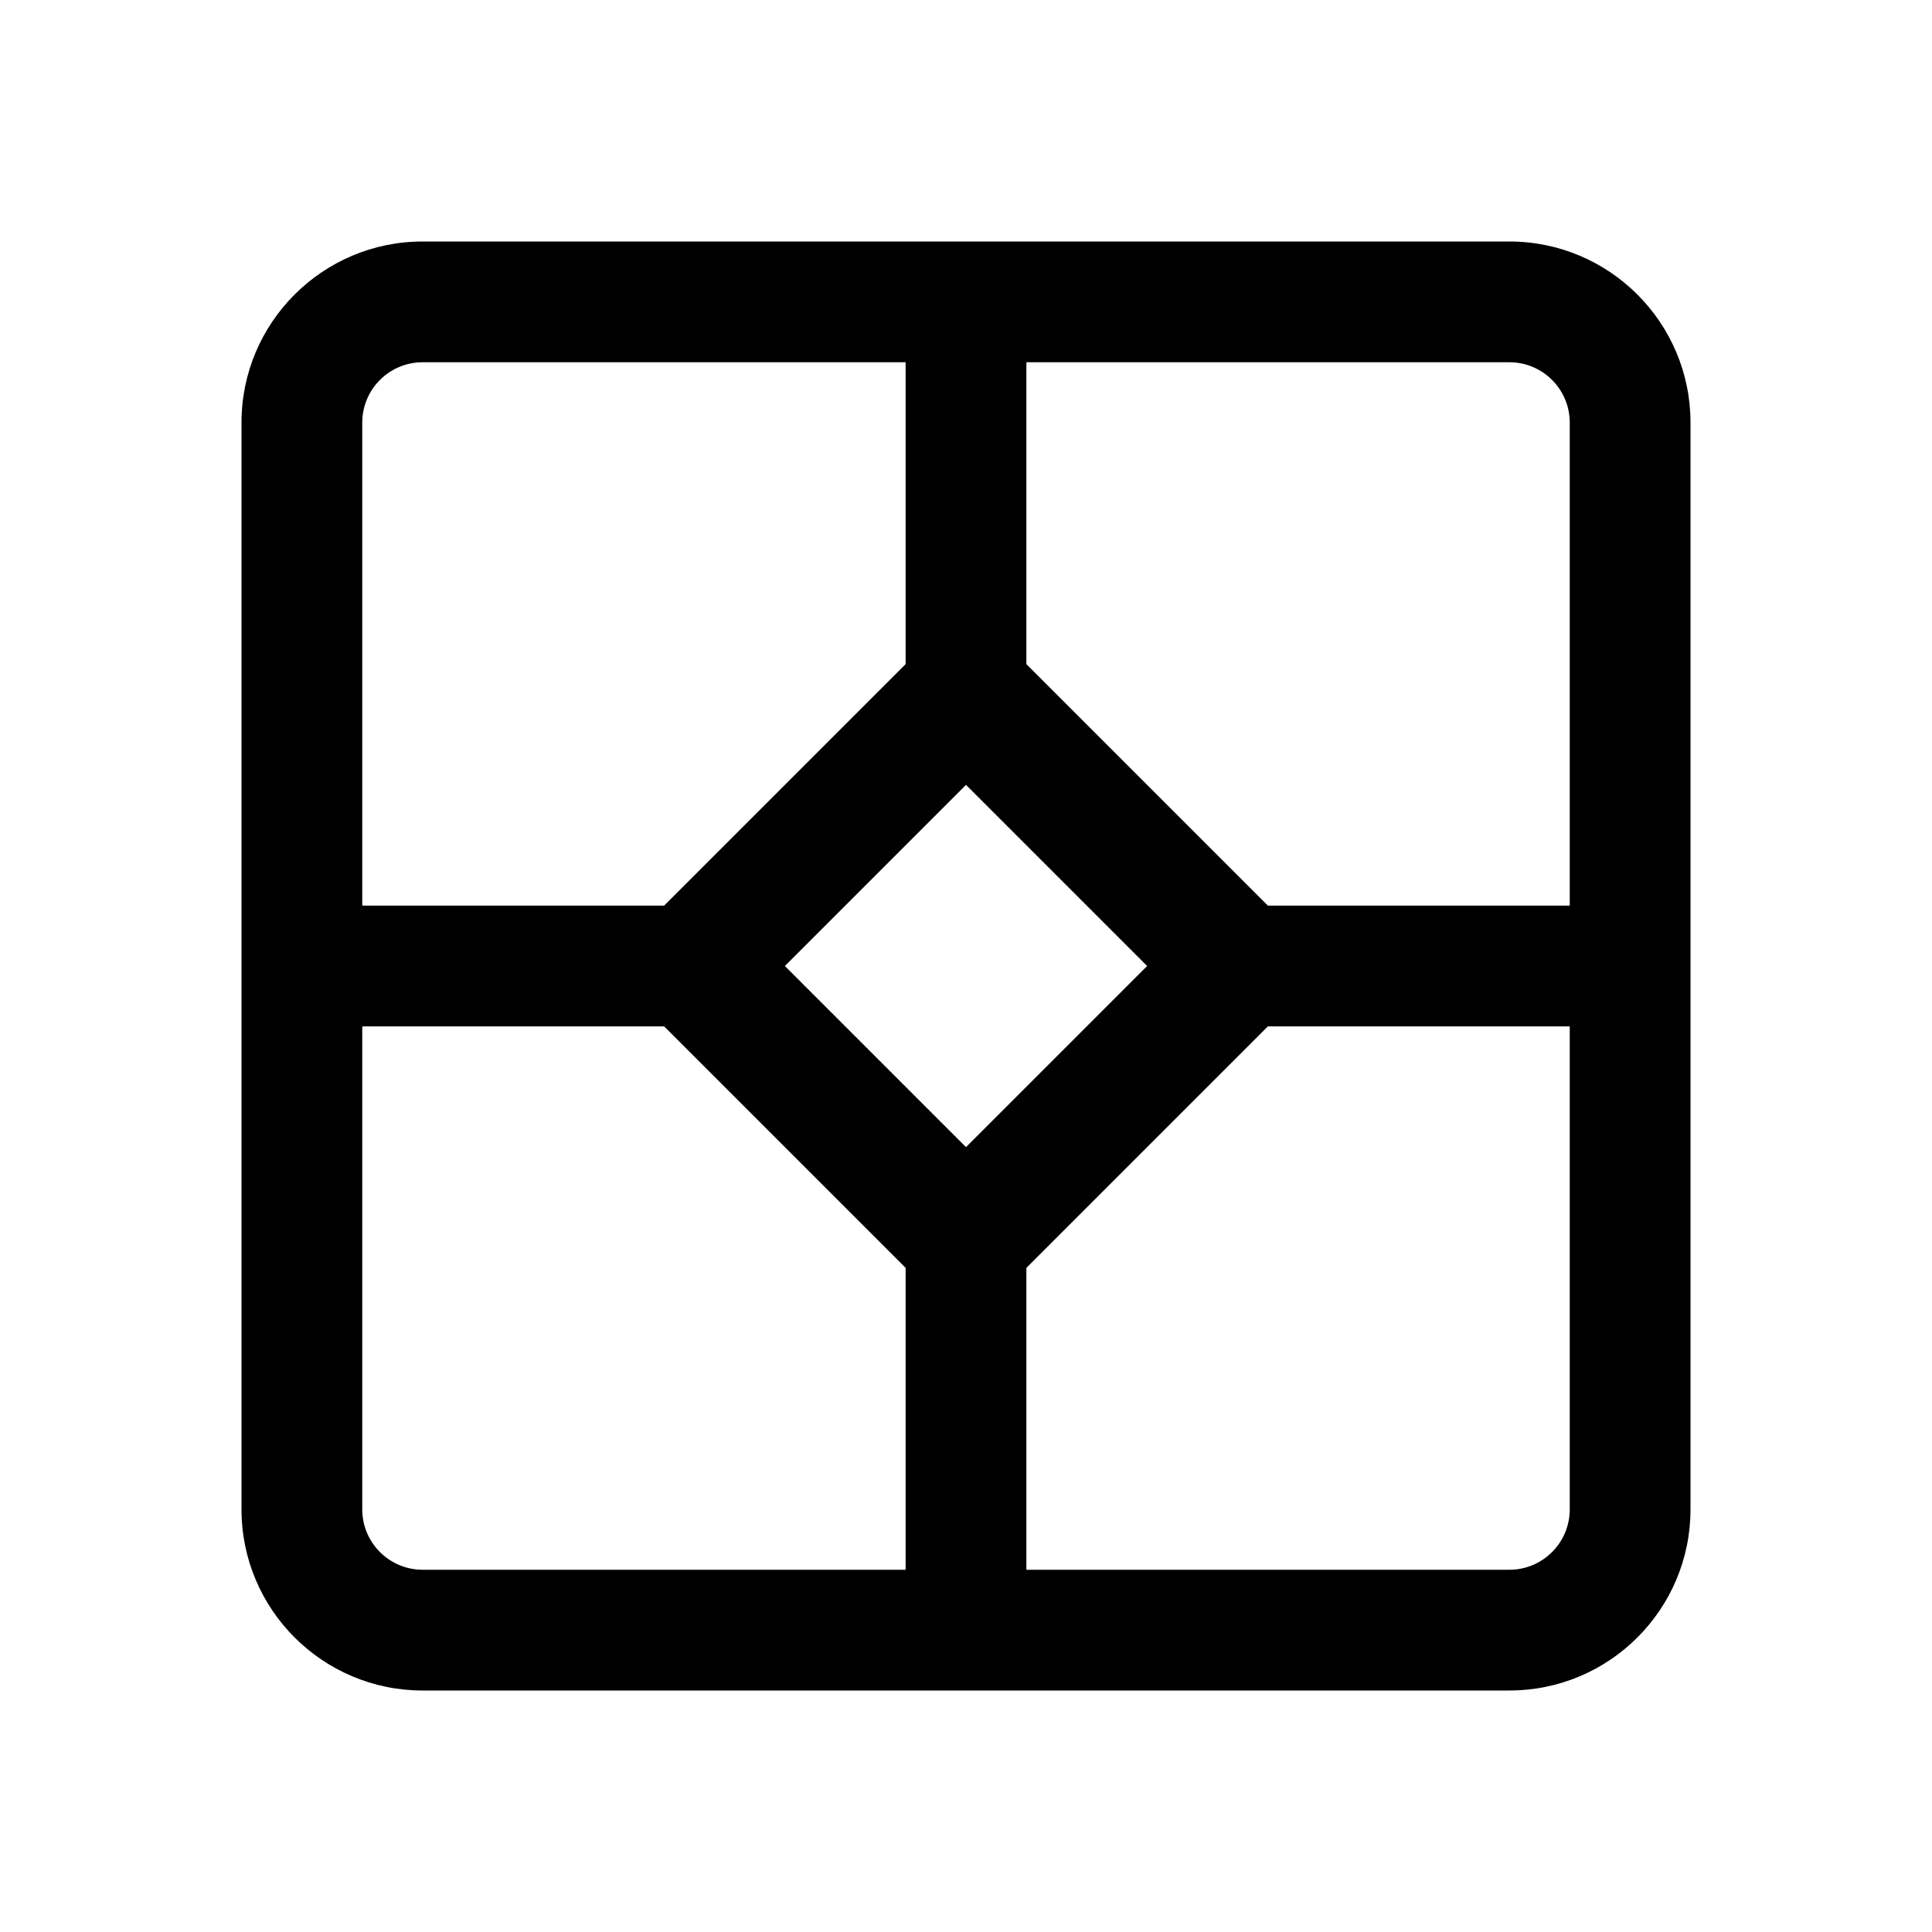 <svg width="16" height="16" viewBox="0 0 16 16" fill="none" xmlns="http://www.w3.org/2000/svg">
<g id="mesh-gradient">
<path id="Union" fill-rule="evenodd" clip-rule="evenodd" d="M8.5 3H12.5C12.776 3 13 3.224 13 3.5V7.5H10.5L8.5 5.5V3ZM7.5 2H8.5H12.5C13.328 2 14 2.672 14 3.5V7.5V8.5V12.5C14 13.328 13.328 14 12.5 14H8.5H7.5H3.5C2.672 14 2 13.328 2 12.5V8.5V7.5V3.5C2 2.672 2.672 2 3.5 2H7.5ZM3 7.5V3.5C3 3.224 3.224 3 3.5 3H7.5V5.5L5.5 7.5H3ZM3 8.5V12.5C3 12.776 3.224 13 3.5 13H7.5V10.5L5.5 8.5H3ZM8.5 13H12.5C12.776 13 13 12.776 13 12.5V8.5H10.5L8.5 10.5V13ZM8 6.5L9.5 8L8 9.5L6.5 8L8 6.5Z" fill="black"/>
</g>
</svg>
